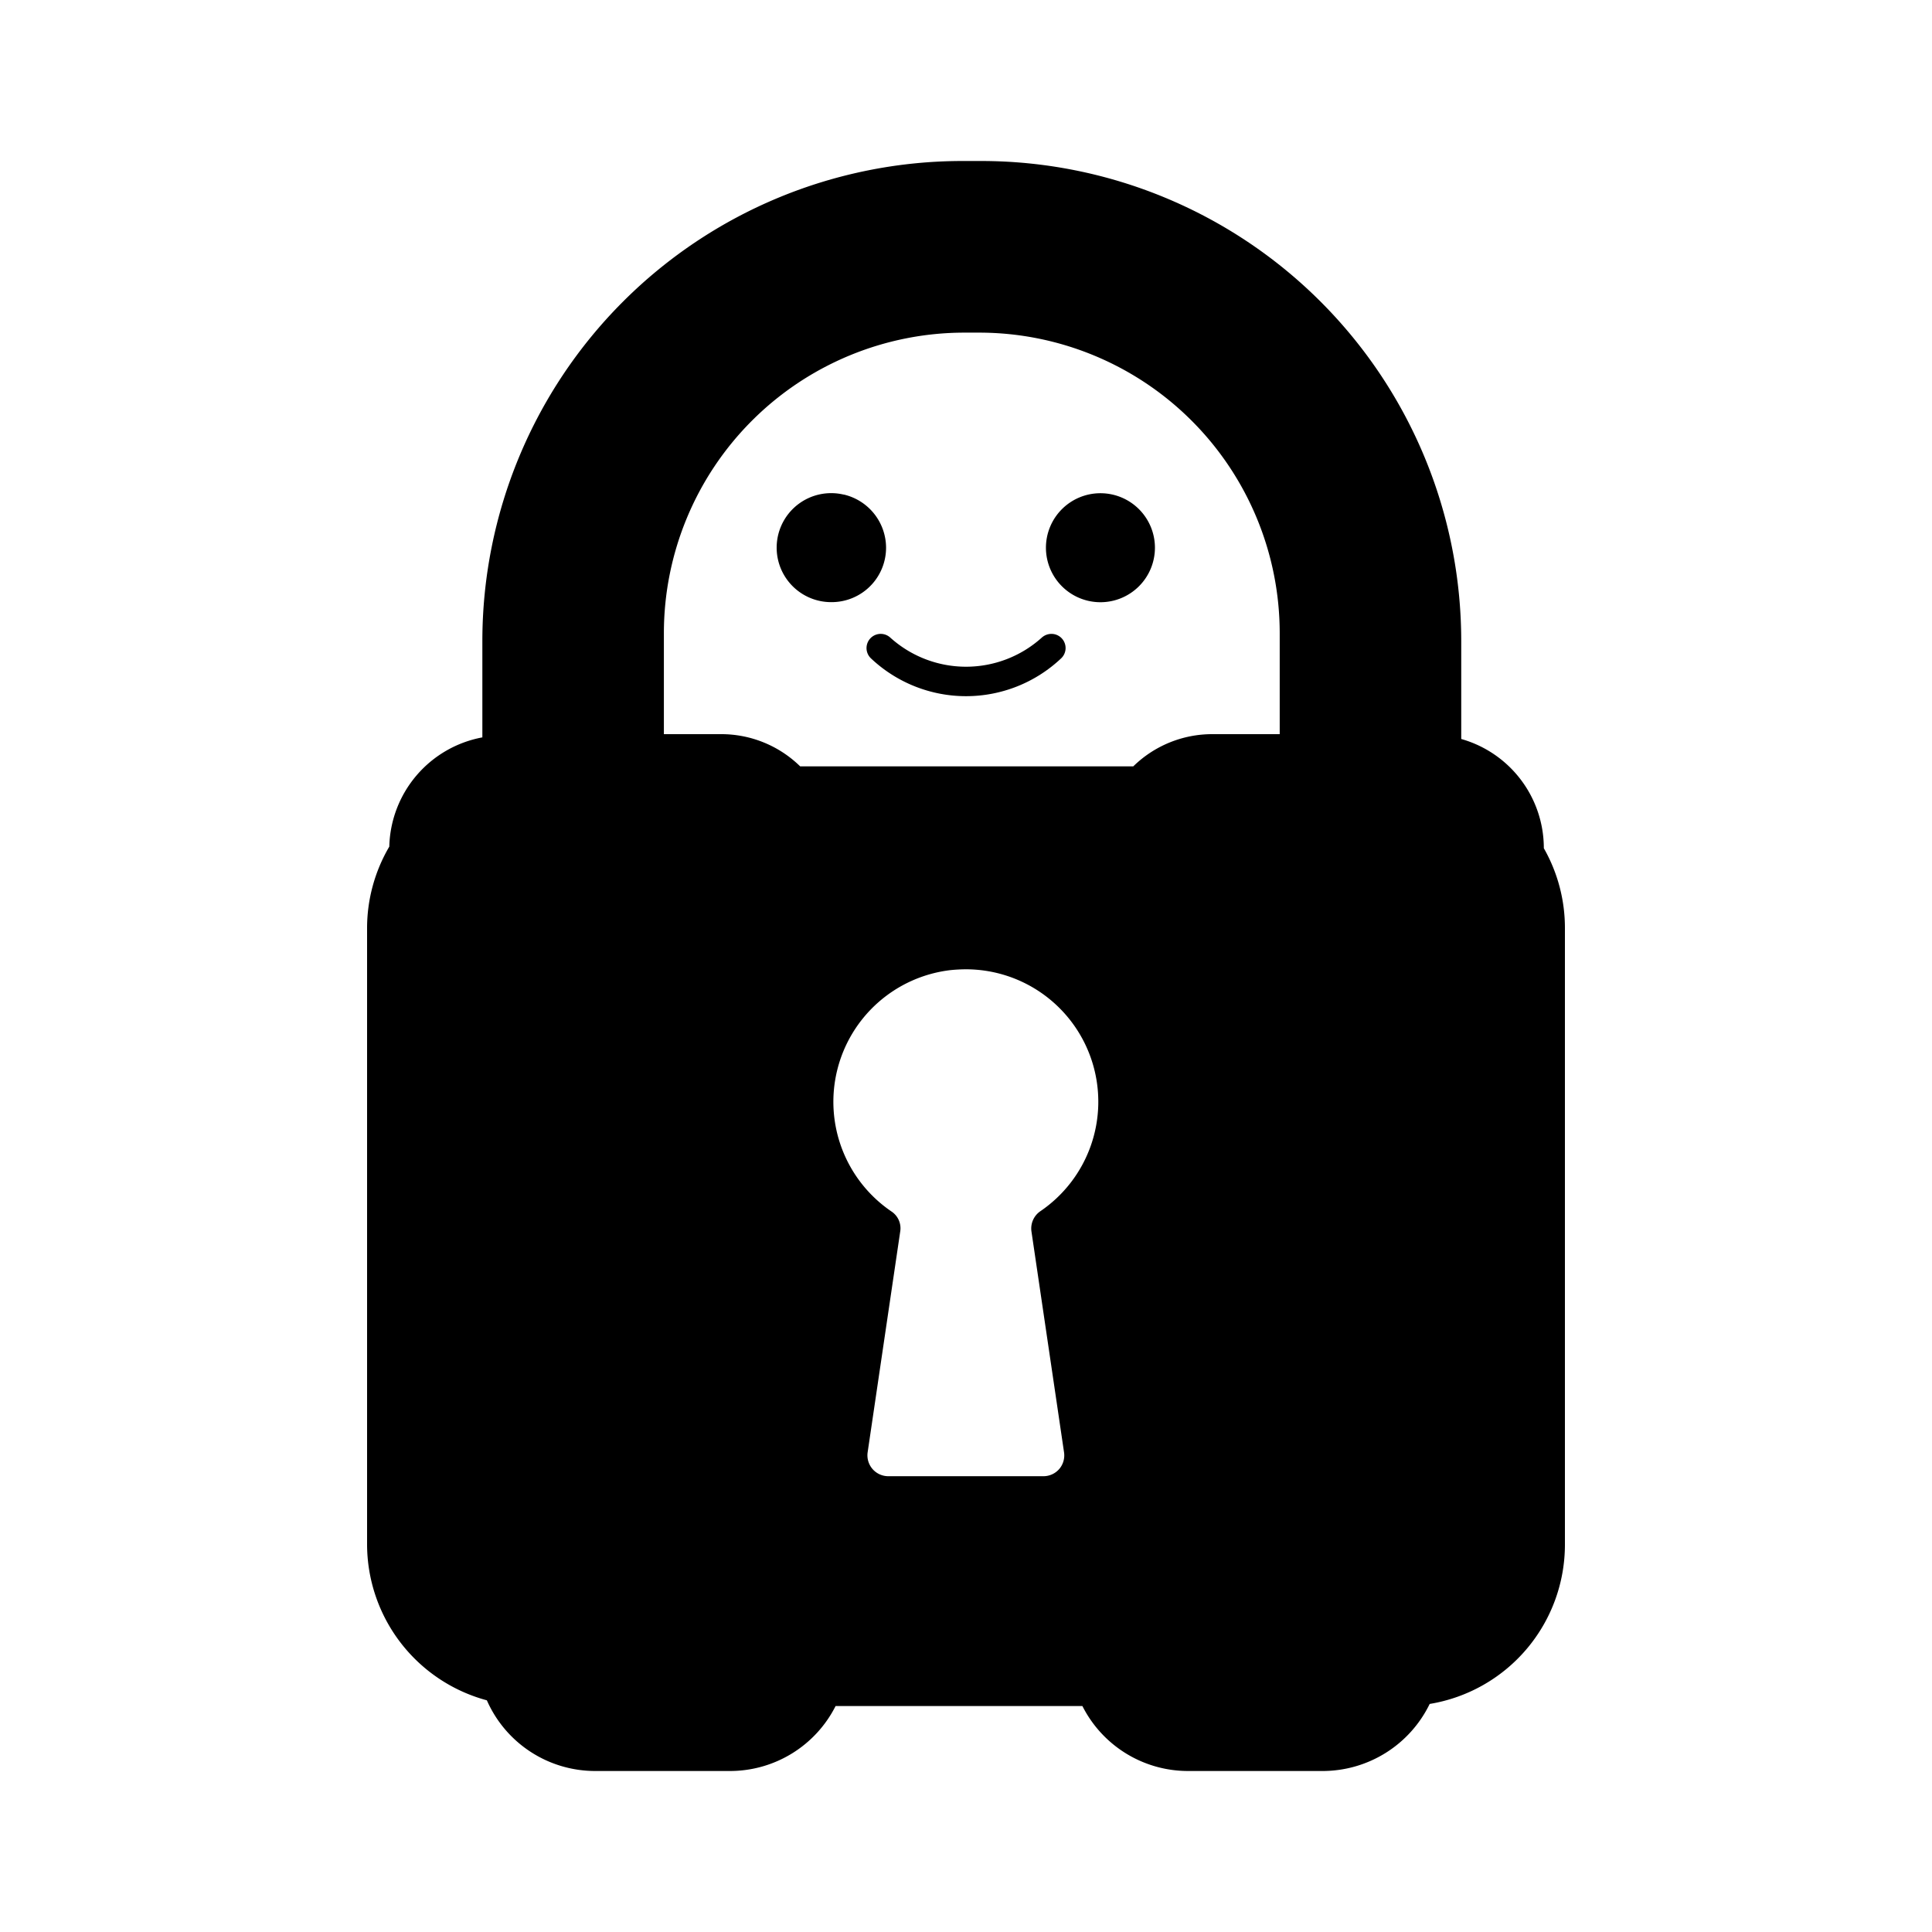 <svg xmlns="http://www.w3.org/2000/svg" viewBox="0 0 24 24"><path d="M11.957 2a5.965 5.965 0 0 0-5.965 5.965V9.16a1.415 1.415 0 0 0-1.156 1.357 2 2 0 0 0-.276 1.017v7.648a2.01 2.01 0 0 0 1.488 1.94A1.47 1.47 0 0 0 7.394 22h1.671a1.47 1.47 0 0 0 1.315-.807h3.066a1.47 1.47 0 0 0 1.315.807h1.673a1.48 1.48 0 0 0 1.326-.833 2.006 2.006 0 0 0 1.68-1.984v-7.65a2 2 0 0 0-.262-.996v-.007a1.41 1.41 0 0 0-1.026-1.35V7.964A5.965 5.965 0 0 0 12.187 2zm.025 2.132h.18a3.735 3.735 0 0 1 3.735 3.735V9.12h-.84a1.4 1.4 0 0 0-.979.4H9.94a1.4 1.4 0 0 0-.987-.4h-.706V7.867a3.735 3.735 0 0 1 3.735-3.735m1.688 1.995a.677.677 0 1 0 .677.676.677.677 0 0 0-.677-.676m-3.19.017a.677.677 0 1 0-.15 1.336.676.676 0 0 0 .677-.677.68.68 0 0 0-.527-.66zm2.606 1.732a.18.18 0 0 0-.145.045 1.405 1.405 0 0 1-1.881 0 .176.176 0 0 0-.239.259 1.72 1.72 0 0 0 2.359 0 .176.176 0 0 0-.094-.304m-1.089 4.165za1.645 1.645 0 0 1 .924 3.007.26.26 0 0 0-.108.249l.405 2.745a.26.26 0 0 1-.061.208.26.26 0 0 1-.193.088h-1.931a.26.26 0 0 1-.193-.088.26.26 0 0 1-.062-.208l.405-2.745a.25.25 0 0 0-.108-.247 1.647 1.647 0 0 1 .734-2.999 2 2 0 0 1 .187-.01"/></svg>